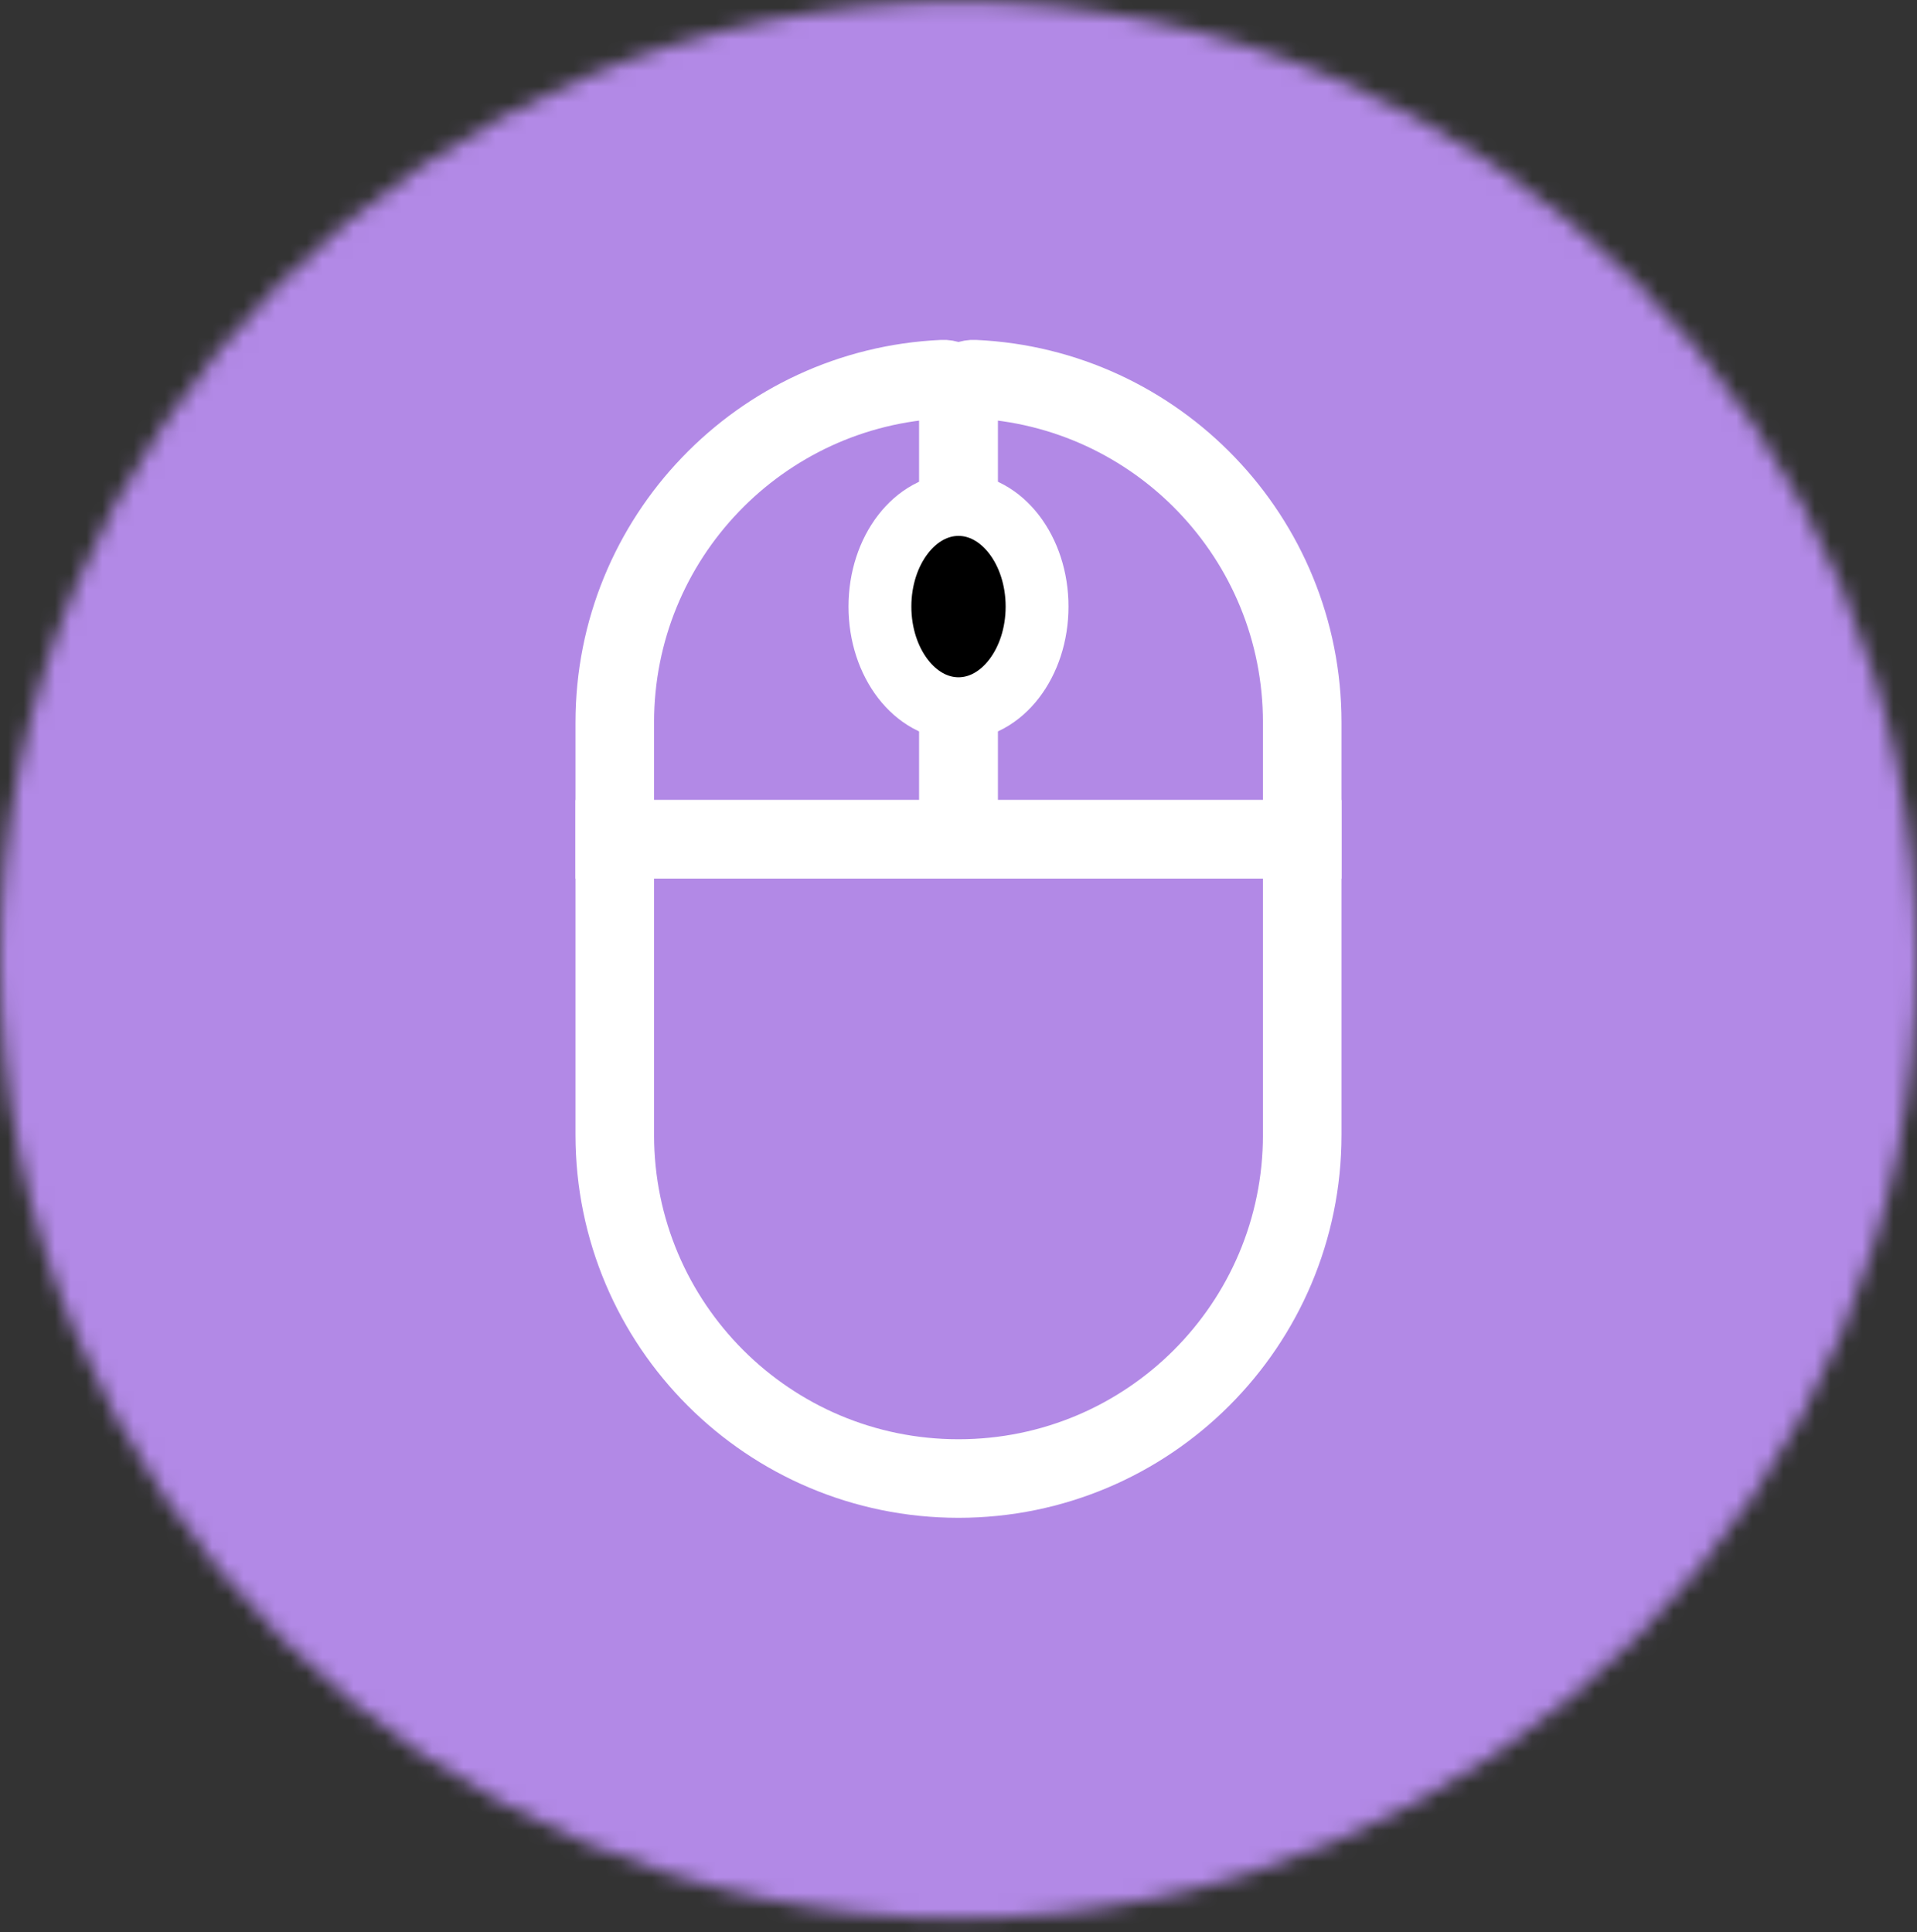 <svg width="122" height="123" viewBox="0 0 122 123" fill="none" xmlns="http://www.w3.org/2000/svg">
<rect x="0" y="0" width="122" height="123" fill="#333333" stroke="none"/>
<mask id="mask0_2302_346" style="mask-type:alpha" maskUnits="userSpaceOnUse" x="0" y="0" width="122" height="123">
<circle cx="61" cy="61.111" r="61" fill="#B289E6"/>
</mask>
<g mask="url(#mask0_2302_346)">
<rect x="-9.854" y="-17.443" width="144.941" height="151.842" fill="#B289E6"/>
</g>
<g style="mix-blend-mode:screen">
<path d="M61 25.111C61 24.559 60.551 24.109 60 24.134C48.383 24.657 39.125 34.24 39.125 45.986V53.424H61L61 25.111Z" stroke="white" stroke-width="5"/>
<path d="M61 25.111C61 24.559 61.449 24.109 62 24.134C73.617 24.657 82.875 34.24 82.875 45.986V53.424H61L61 25.111Z" stroke="white" stroke-width="5"/>
<path d="M39.125 53.425V72.237C39.125 84.319 48.919 94.112 61 94.112C73.081 94.112 82.875 84.319 82.875 72.237V53.425H39.125Z" stroke="white" stroke-width="5"/>
<ellipse cx="61" cy="38.611" rx="5" ry="6.5" fill="black" stroke="white" stroke-width="4"/>
</g>
</svg>
